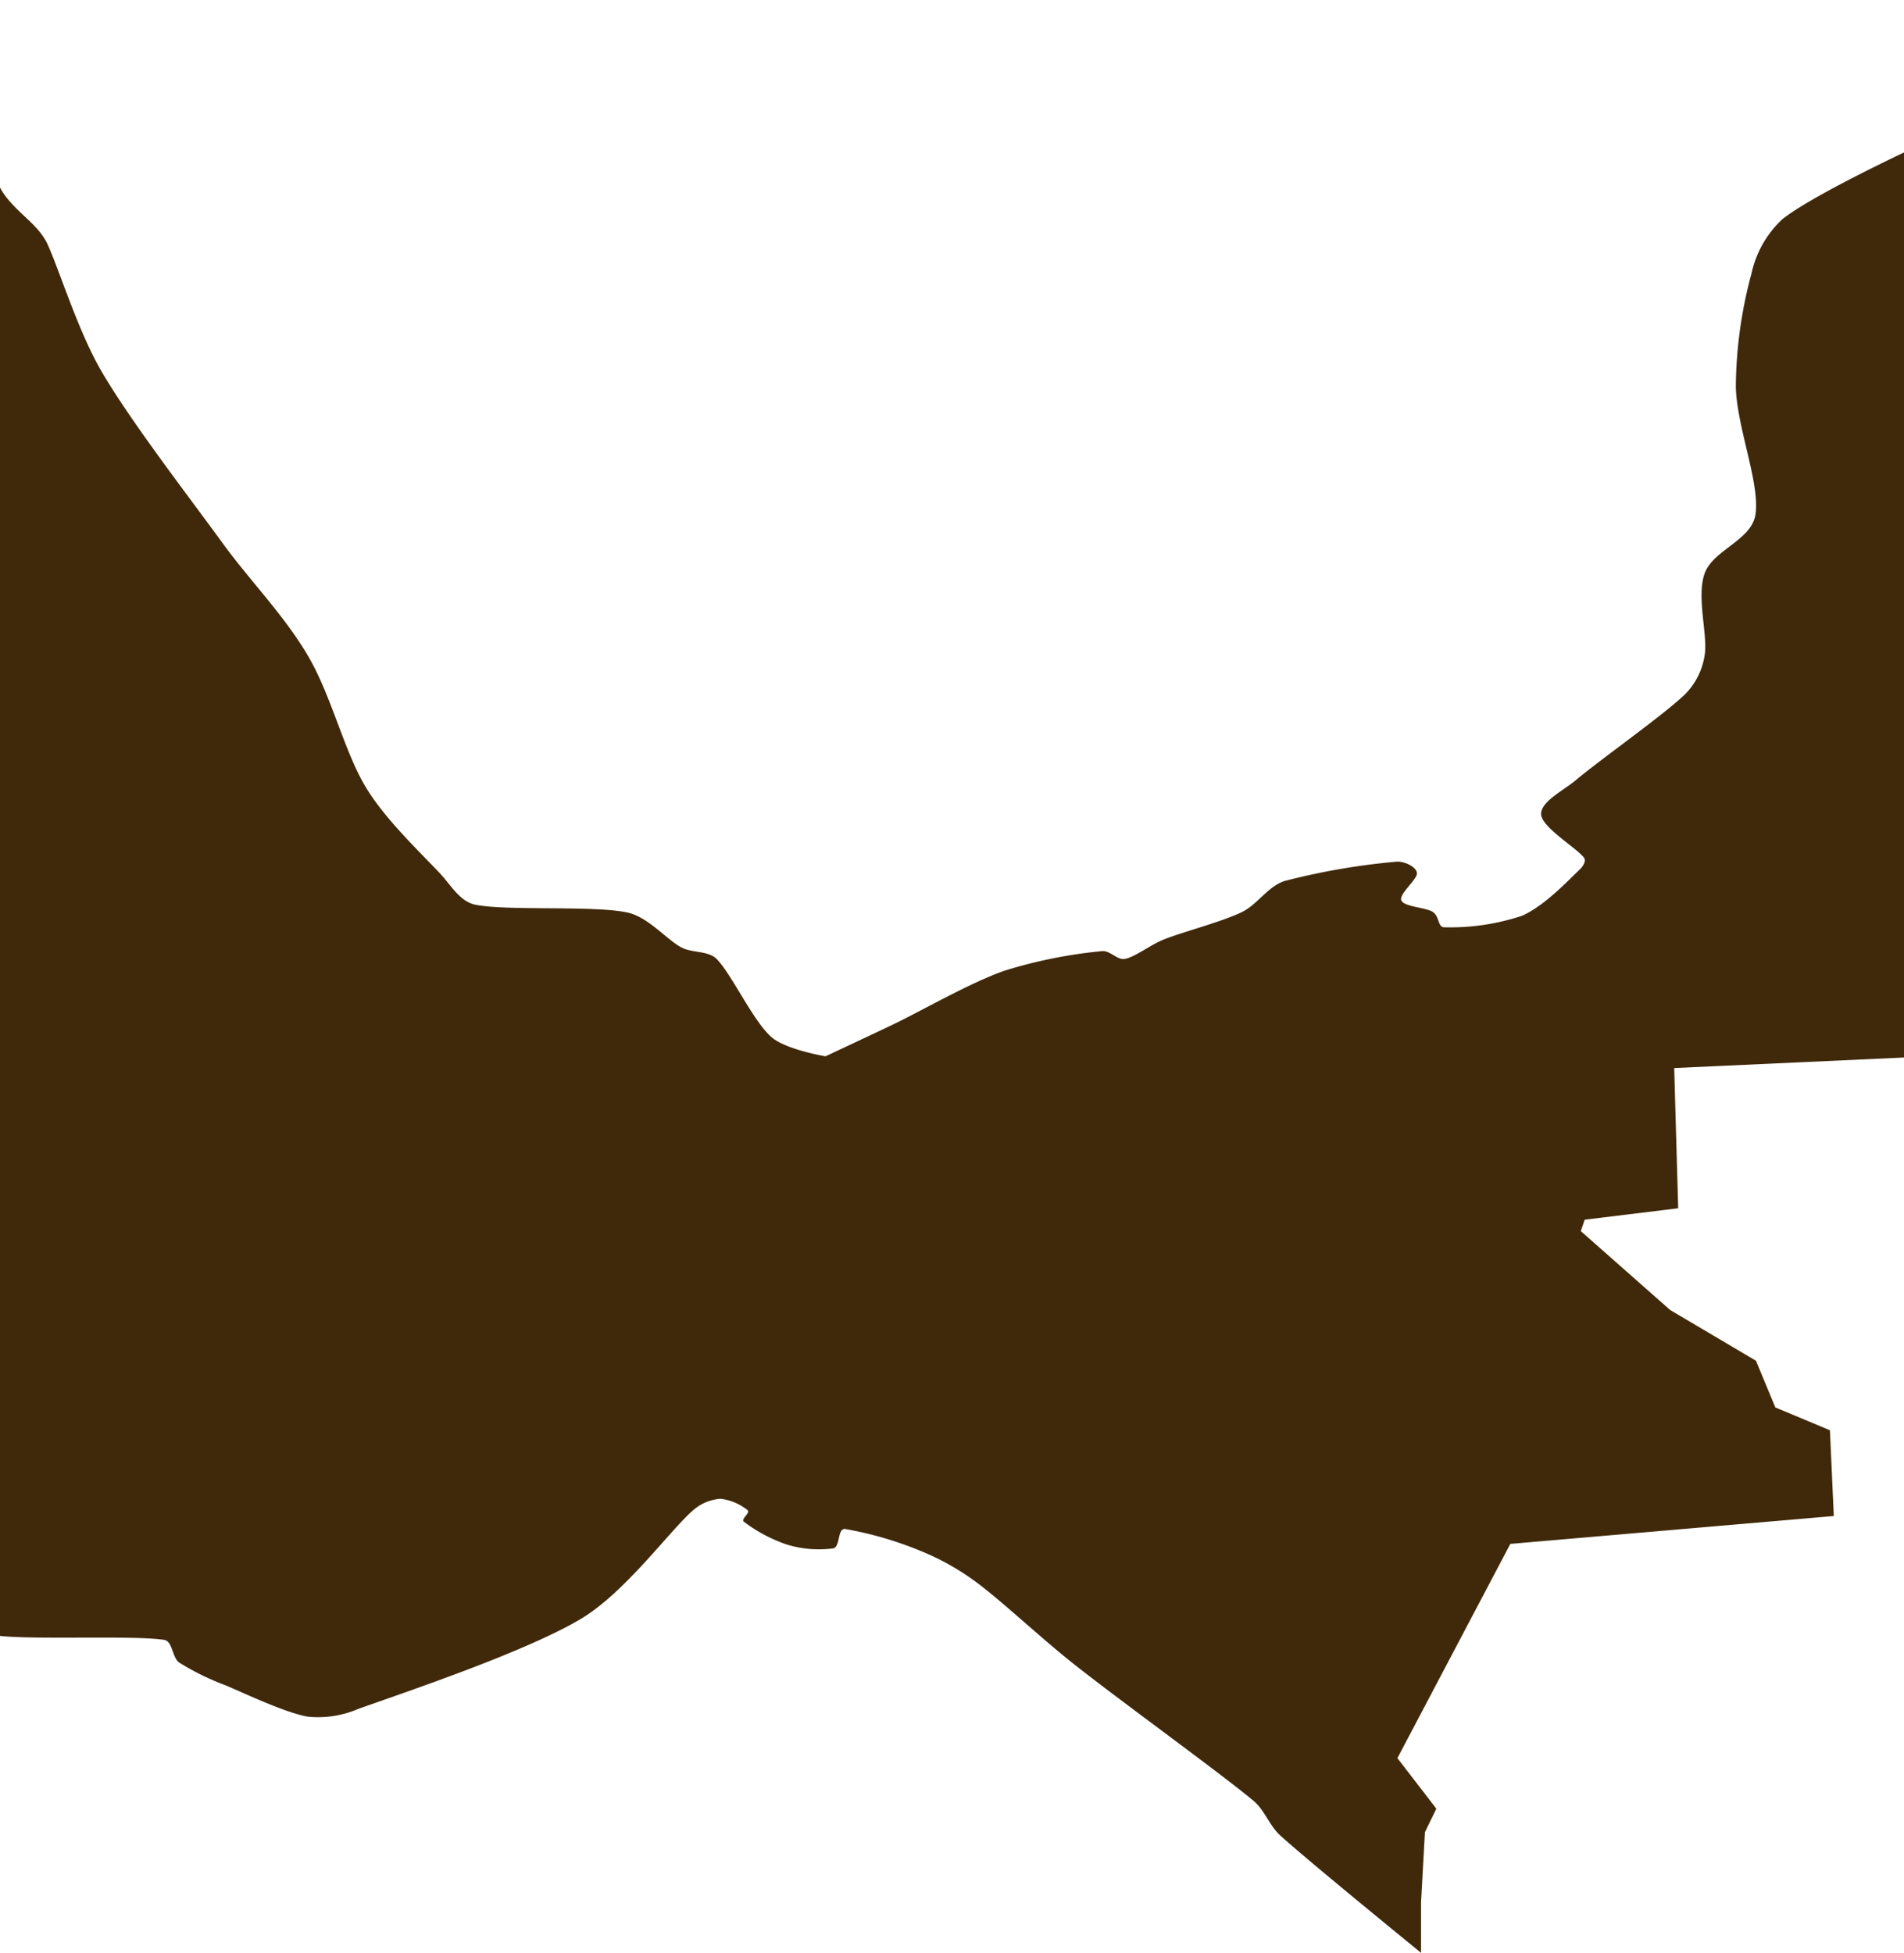 <svg viewBox="0 0 1920 1969" xmlns="http://www.w3.org/2000/svg" fill-rule="evenodd" clip-rule="evenodd"
     stroke-linejoin="round" stroke-miterlimit="1.414">
    <path d="M-50.864 1629.77V101.94S-9.425 170.67.359 189.667c8.06 15.658 27.518 30.166 35.347 39.261a67.82 67.82 0 0 1 11.514 15.774c11.513 24.178 31.316 89 55.035 129.527 29.359 50.429 87.042 125.037 121.7 172.7 27.978 38.57 62.173 72.88 86.352 113.869 24.179 40.989 36.612 96.829 58.949 133.556 19.688 32.469 56.186 66.664 74.492 86.352 10.823 11.514 19.918 28.208 35.346 31.432 31.433 6.563 118.475.575 153.13 7.829 21.415 4.376 39.952 27.518 55.035 35.347 10.938 5.757 26.481 2.994 35.347 11.513 14.968 15.083 36.612 62.174 54.919 78.523 14.507 13.011 54.92 19.688 54.92 19.688s44.557-20.84 66.777-31.432c30.167-14.392 78.523-42.6 113.87-54.92a484.518 484.518 0 0 1 98.211-19.688c8.174-.806 15.428 9.326 23.026 7.829 10.478-1.957 25.676-14.161 39.261-19.573 19.688-7.83 58.258-17.731 78.522-27.518 16-7.714 26.251-25.905 43.176-31.432a688.684 688.684 0 0 1 113.869-19.573c7.6 0 19 5.182 19.688 11.514.688 6.332-18.306 20.954-15.773 27.517 2.533 6.563 24.292 7.138 31.432 11.514 7.14 4.376 5.3 15.428 11.514 15.658a228.65 228.65 0 0 0 78.522-11.513c23.026-9.787 48.357-37.3 58.833-47.09 2.994-2.879 6.333-8.405 3.916-11.513-6.563-9.211-41.91-30.166-43.177-43.291-1.267-13.125 23.027-24.639 35.347-35.231 24.178-20.379 88.309-65.512 109.955-86.466a70.935 70.935 0 0 0 19.573-39.262c3.338-20.263-8.52-58.833 0-82.436 8.52-23.603 46.859-33.274 51.12-58.834 5.182-31.432-19-89-19.688-129.643a448.99 448.99 0 0 1 15.773-113.868 105.369 105.369 0 0 1 31.317-54.92c25.558-20.264 96.827-54.92 121.7-66.779 9.036-2.132 27.518-3.914 27.518-3.914v914.864l-258.462 11.847 4.03 141.387-94.3 11.514-3.914 11.513 90.149 79.559 86.467 51.12 19.572 47.091 55.036 23.028 3.915 86.466-326.199 28.102-113.869 215.994 39.261 51.005-11.513 23.6-3.915 70.694v51s-113.178-92.108-141.386-117.783c-11.514-10.017-16-25.79-27.4-35.346-34.541-28.785-134.248-100.743-180.647-137.472-33.5-26.366-72.65-63.44-98.21-82.437a254.474 254.474 0 0 0-54.92-31.316 365.594 365.594 0 0 0-78.522-23.028c-7.6 0-4.375 17.617-11.514 19.574a110.3 110.3 0 0 1-47.205-3.915 153.414 153.414 0 0 1-43.176-23.027c-2.993-2.763 6.909-8.865 3.916-11.513a53.31 53.31 0 0 0-27.4-11.515 46.646 46.646 0 0 0-27.518 11.515c-23.6 20.379-68.505 83.127-113.869 109.954-56.3 33.39-178 74.033-223.823 90.381a102.828 102.828 0 0 1-51 7.83c-22.22-3.916-60.906-22.222-82.437-31.432a267.203 267.203 0 0 1-47.09-23.028c-7.6-5.64-6.448-22.1-15.774-23.025-30.05-4.606-128.836 0-164.874-3.916-18.03-3.495-51-19.688-51-19.688z"
          fill="#40290a"/>
</svg>